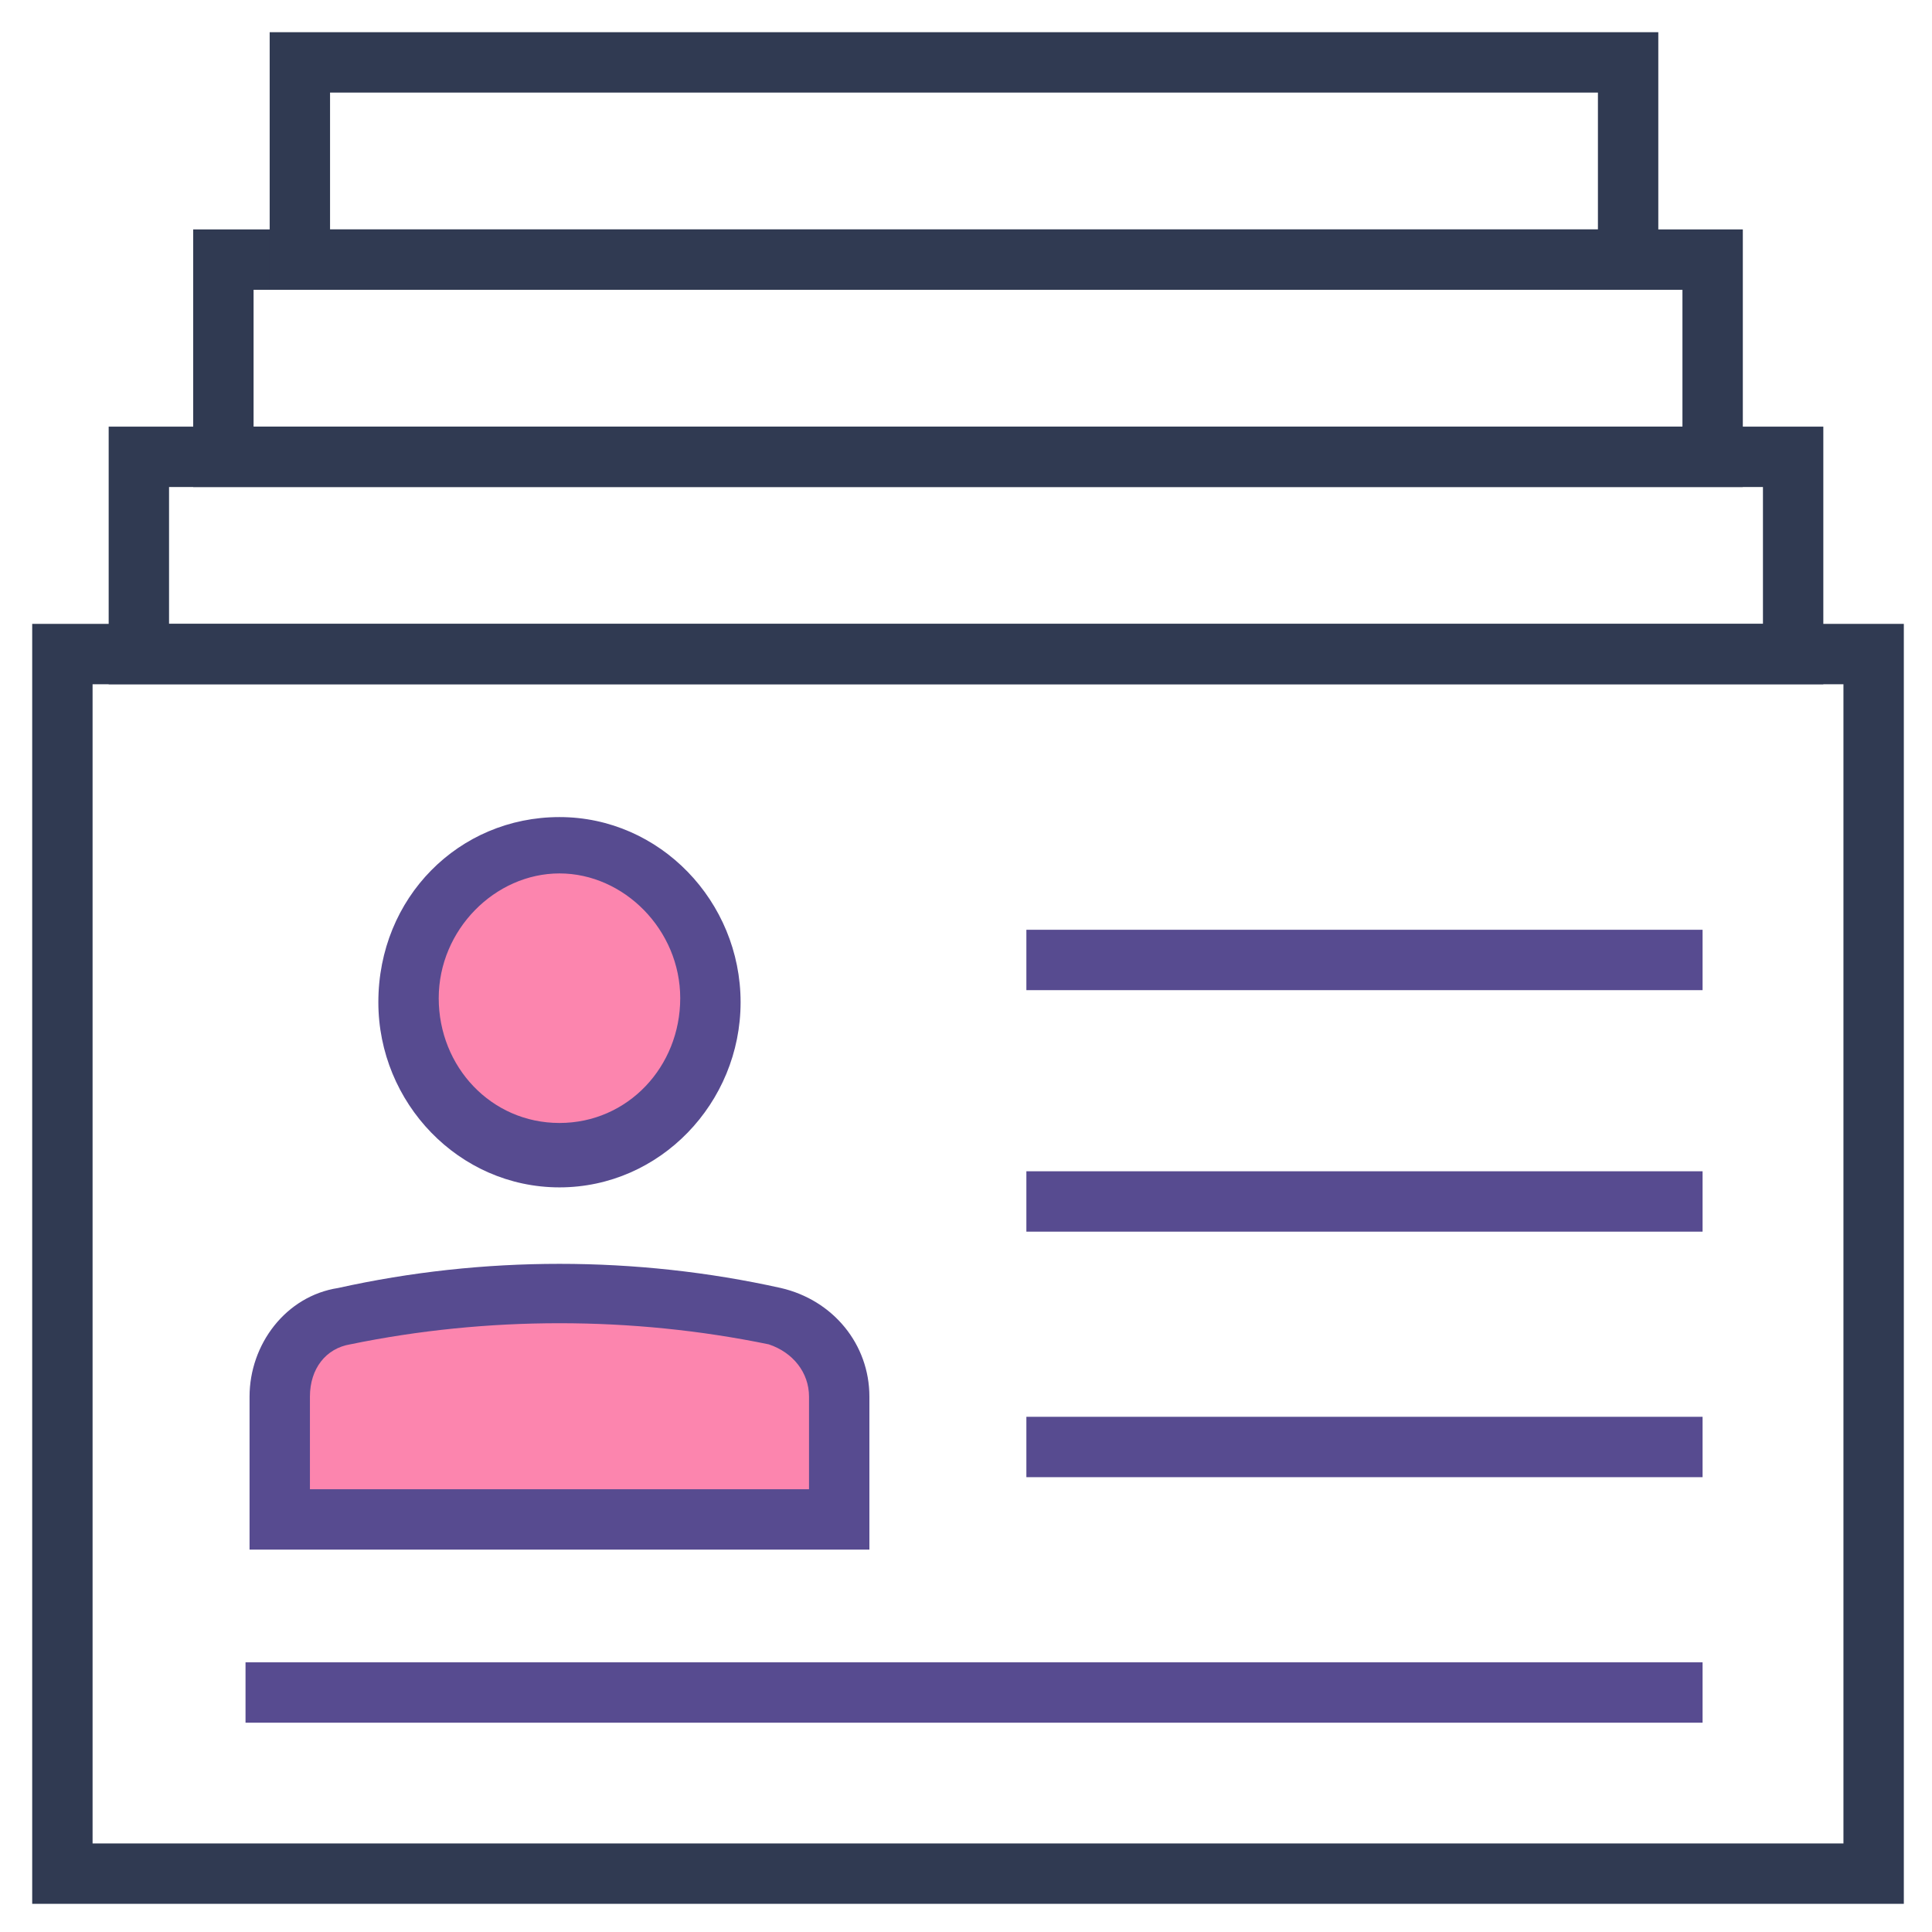<svg id="SvgjsSvg1054" width="288" height="288" xmlns="http://www.w3.org/2000/svg" version="1.1" xmlns:xlink="http://www.w3.org/1999/xlink" xmlns:svgjs="http://svgjs.com/svgjs"><defs id="SvgjsDefs1055"></defs><g id="SvgjsG1056"><svg xmlns="http://www.w3.org/2000/svg" enable-background="new 0 0 48 48" viewBox="0 0 48 48" width="288" height="288"><path fill="#fc85ae" d="M20.8,37.8v-3.1c0-1-0.7-1.8-1.6-2c-3.5-0.8-7.2-0.8-10.7,0c-0.9,0.2-1.6,1-1.6,2v3.1H20.8z" class="colorCED6ED svgShape"></path><path fill="#574b90" d="M21.6,38.5H6.2v-3.8c0-1.3,0.9-2.5,2.2-2.7c3.6-0.8,7.4-0.8,11,0c1.3,0.3,2.2,1.4,2.2,2.7V38.5z M7.7,37
			h12.4v-2.3c0-0.6-0.4-1.1-1-1.3c-3.4-0.7-7-0.7-10.4,0c-0.6,0.1-1,0.6-1,1.3V37z" class="color568DC9 svgShape"></path><ellipse cx="13.9" cy="24.8" fill="#fc85ae" rx="3.7" ry="3.9" class="colorCED6ED svgShape"></ellipse><path fill="#574b90" d="M13.9,29.5c-2.5,0-4.5-2.1-4.5-4.6c0-2.6,2-4.6,4.5-4.6s4.5,2.1,4.5,4.6C18.4,27.4,16.4,29.5,13.9,29.5z
			 M13.9,21.7c-1.6,0-3,1.4-3,3.1c0,1.7,1.3,3.1,3,3.1s3-1.4,3-3.1C16.9,23.1,15.5,21.7,13.9,21.7z" class="color568DC9 svgShape"></path><path fill="#303a52" d="M47.3,47.3H0.8V15.5h46.5V47.3z M2.3,45.8h43.5V17H2.3V45.8z" class="color1E5080 svgShape"></path><path fill="#303a52" d="M45.3,17H2.7v-6.4h42.6V17z M4.2,15.5h39.6v-3.4H4.2V15.5z" class="color1E5080 svgShape"></path><path fill="#303a52" d="M43.2,12.1H4.8V5.7h38.5V12.1z M6.3,10.6h35.5V7.2H6.3V10.6z" class="color1E5080 svgShape"></path><path fill="#303a52" d="M41.3,7.2H6.7V0.8h34.5V7.2z M8.2,5.7h31.5V2.3H8.2V5.7z" class="color1E5080 svgShape"></path><rect width="36.2" height="1.5" x="6.1" y="41.3" fill="#574b90" class="color568DC9 svgShape"></rect><rect width="16.8" height="1.5" x="25.5" y="35.2" fill="#574b90" class="color568DC9 svgShape"></rect><rect width="16.8" height="1.5" x="25.5" y="29.1" fill="#574b90" class="color568DC9 svgShape"></rect><rect width="16.8" height="1.5" x="25.5" y="23.1" fill="#574b90" class="color568DC9 svgShape"></rect></svg></g></svg>